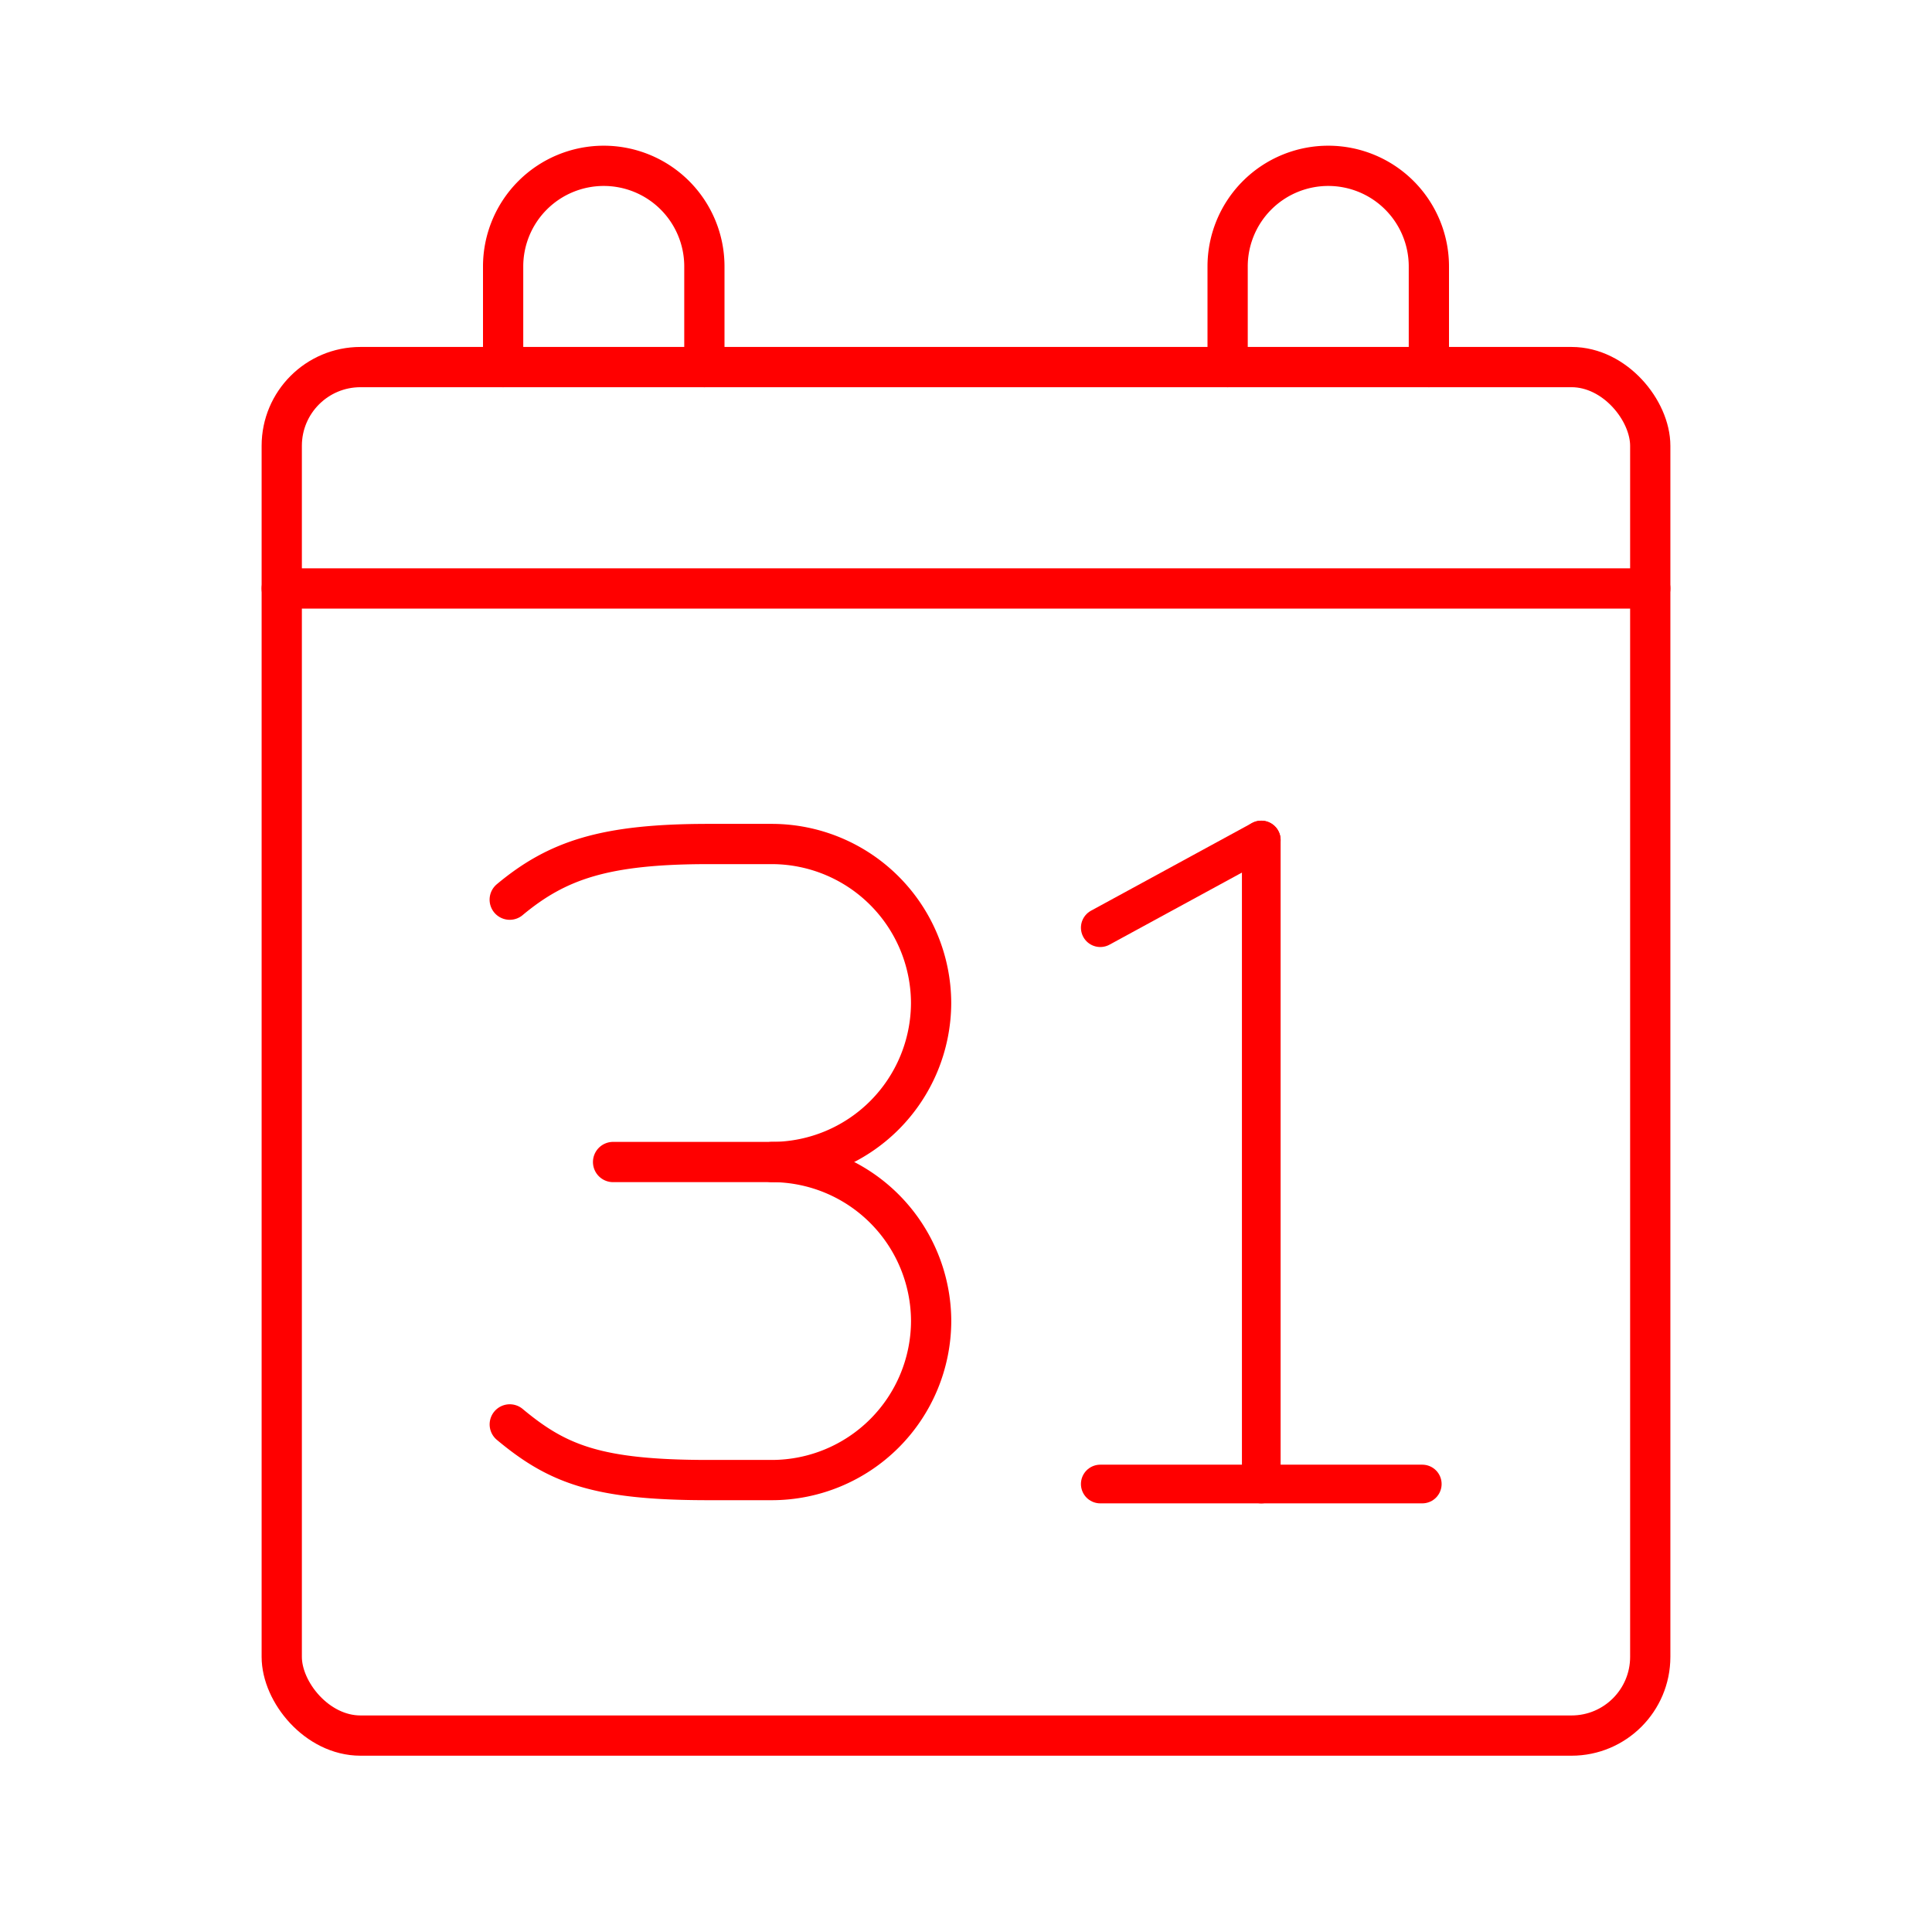 <svg xmlns="http://www.w3.org/2000/svg" viewBox="0 0 48 48"><defs><style>.a,.b{fill:none;stroke:#ff0000;stroke-linecap:round;stroke-linejoin:round;}.a{stroke-width:0.961px;}</style></defs><line class="a" x1="27.336" y1="36.87" x2="35.336" y2="36.87"/><line class="a" x1="27.336" y1="23.048" x2="31.336" y2="20.87"/><line class="a" x1="31.336" y1="20.87" x2="31.336" y2="36.87"/><path class="b" d="M19.183,28.87a3.962,3.962,0,0,1,3.951,3.951h0a3.962,3.962,0,0,1-3.951,3.951h-1.58c-2.765,0-3.753-.395-4.938-1.383"/><path class="b" d="M12.664,22.352c1.185-.988,2.37-1.383,4.938-1.383h1.58a3.962,3.962,0,0,1,3.951,3.951h0A3.962,3.962,0,0,1,19.183,28.87H15.232"/><rect class="b" x="7" y="9.12" width="34" height="34" rx="1.956"/><line class="b" x1="7" y1="14.62" x2="41" y2="14.62"/><path class="b" d="M12.5,9.12V6.62A2.5,2.5,0,0,1,15,4.12h0a2.5,2.5,0,0,1,2.5,2.5v2.5"/><path class="b" d="M30.5,9.12V6.62A2.5,2.5,0,0,1,33,4.12h0a2.5,2.5,0,0,1,2.5,2.5v2.5"/></svg>